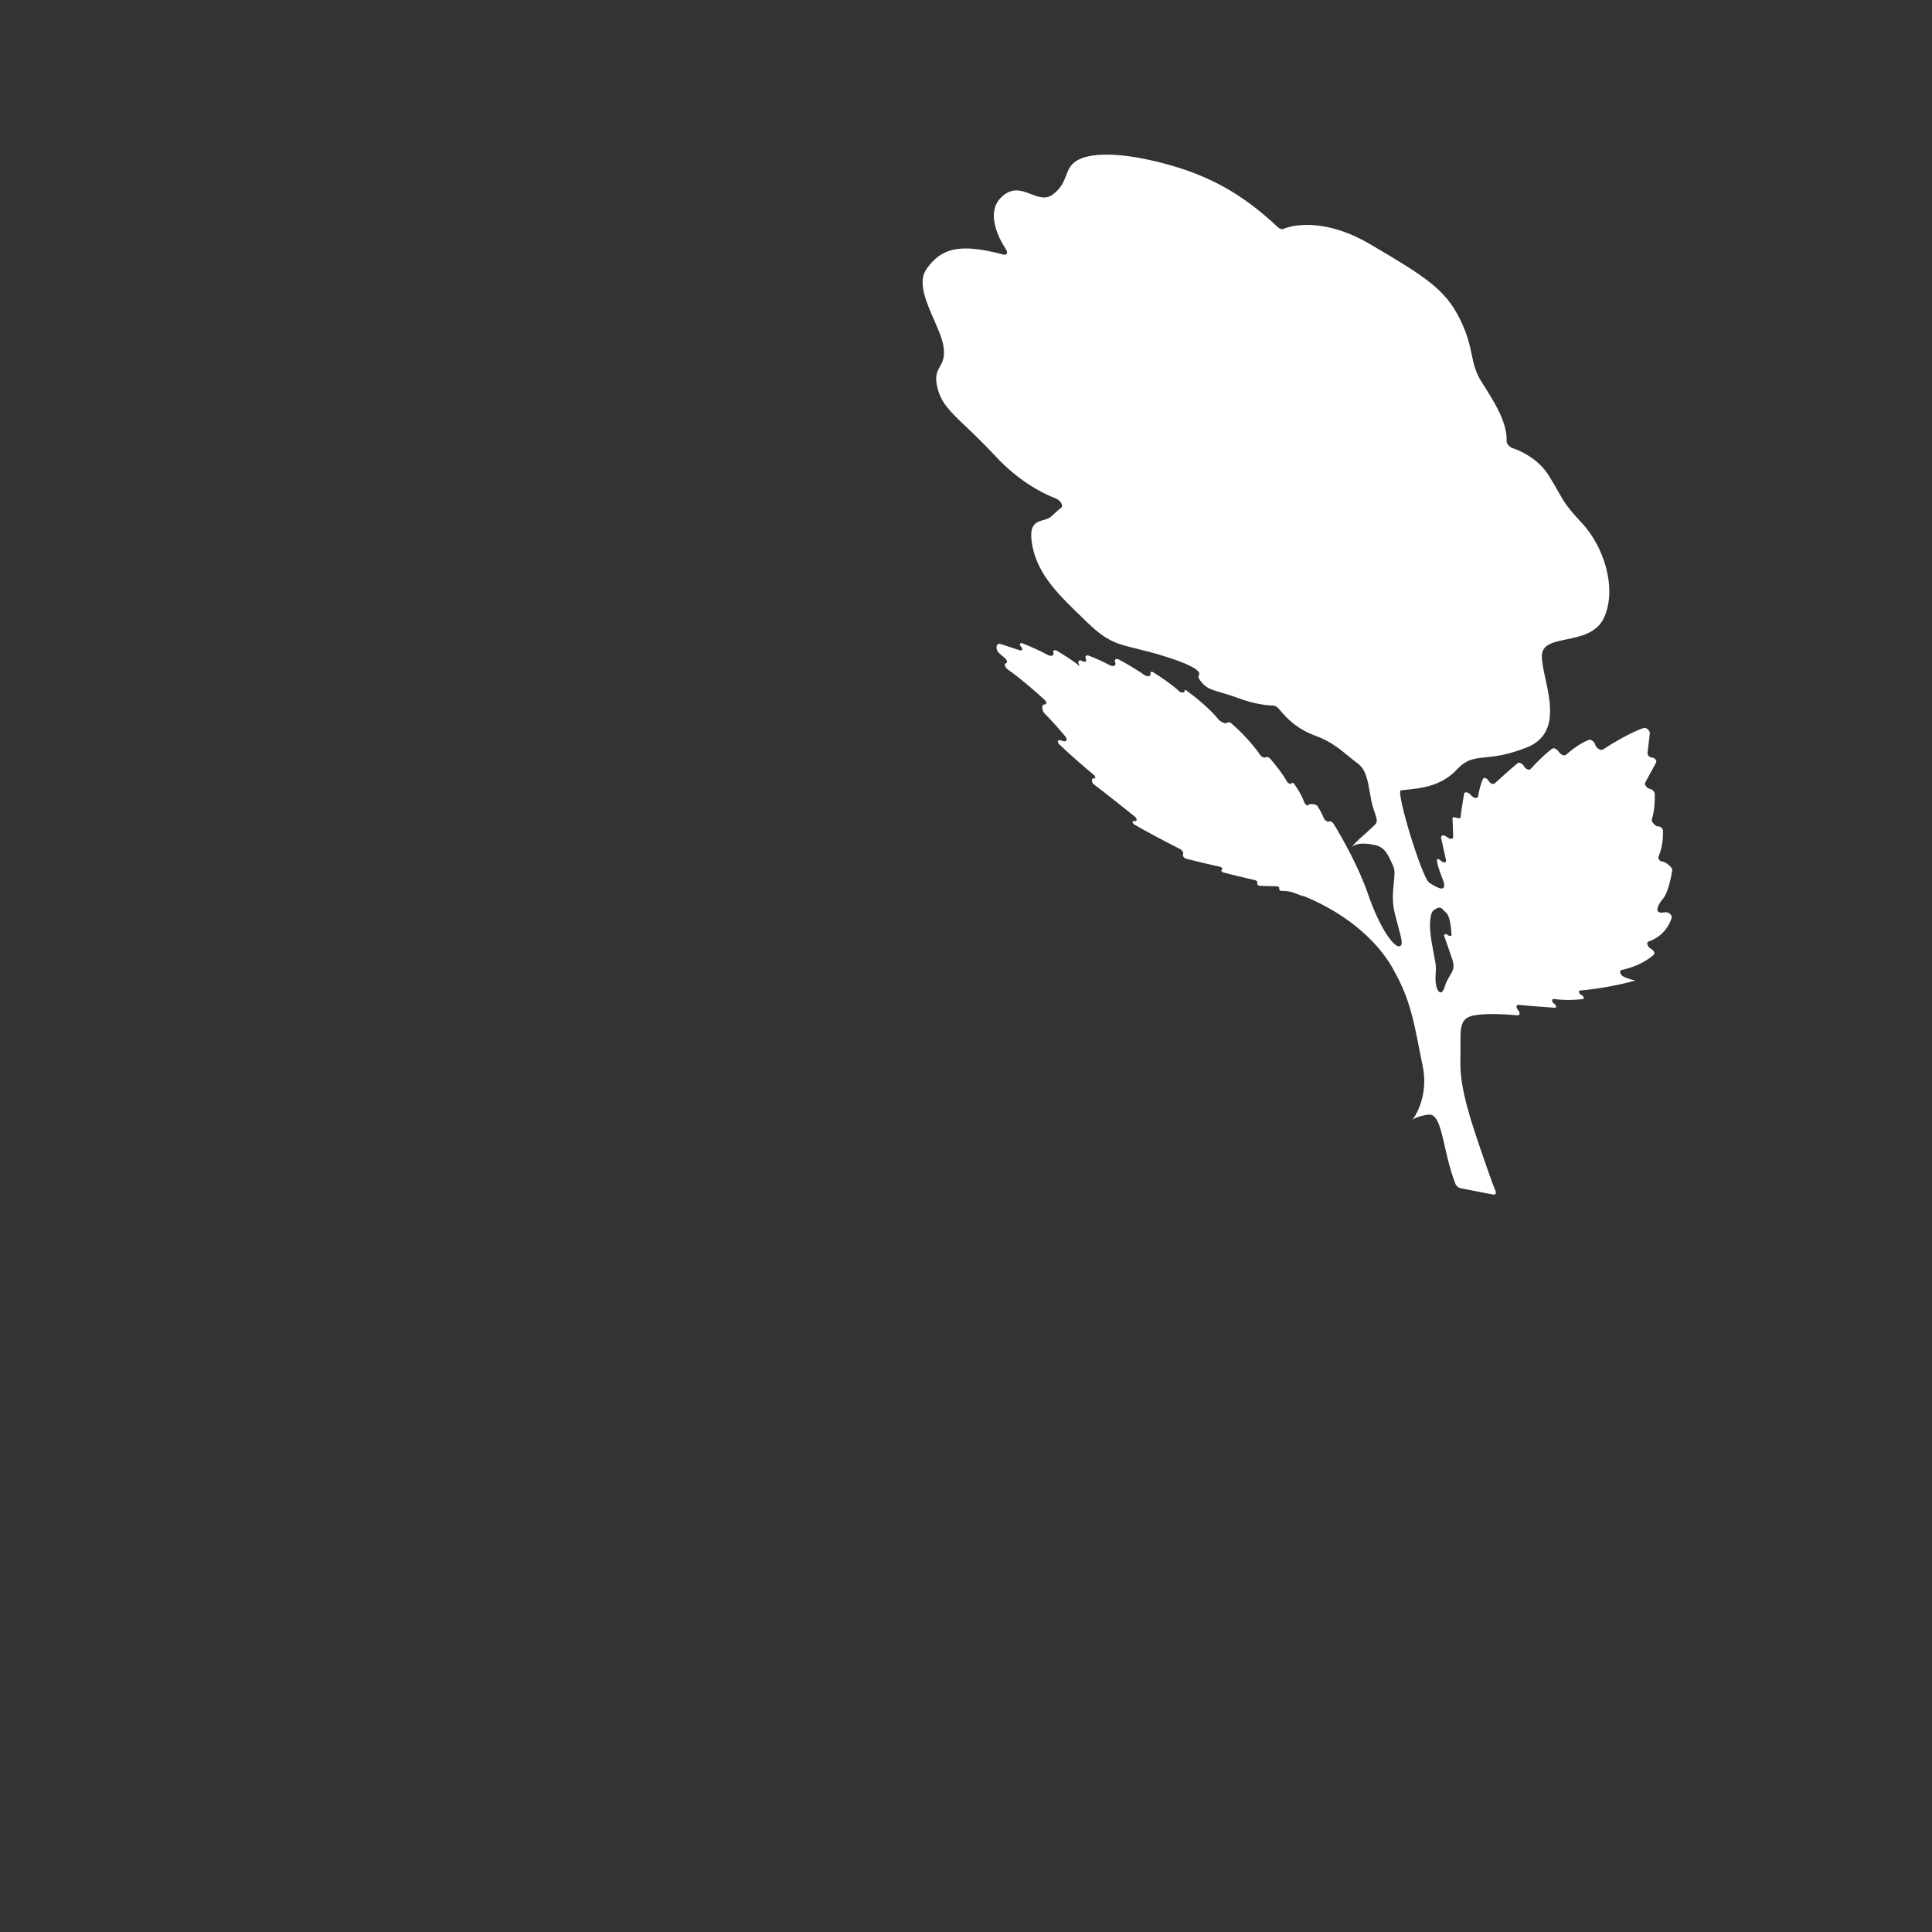 <svg width="48" height="48" viewBox="0 0 48 48" fill="none" xmlns="http://www.w3.org/2000/svg">
<rect x="0" y="0" width="48" height="48" fill="#333333" stroke="none"/>
<path fill-rule="evenodd" clip-rule="evenodd" d="M36.16 29.413C36.179 29.463 36.236 29.511 36.288 29.521L37.093 29.678C37.152 29.689 37.18 29.649 37.157 29.591C37.101 29.459 37.04 29.294 36.968 29.086C36.946 29.023 36.924 28.959 36.902 28.895L36.881 28.833C36.563 27.916 36.264 27.053 36.283 26.366C36.286 26.221 36.286 26.093 36.285 25.98L36.285 25.978C36.282 25.502 36.281 25.283 36.643 25.223C36.941 25.173 37.402 25.198 37.694 25.225C37.764 25.232 37.776 25.161 37.716 25.095V25.095C37.656 25.029 37.668 24.958 37.738 24.965C38.011 24.994 38.376 25.02 38.627 25.037C38.68 25.04 38.67 24.972 38.612 24.935V24.935C38.548 24.894 38.543 24.812 38.603 24.82C38.889 24.858 39.154 24.844 39.326 24.822C39.372 24.816 39.347 24.749 39.291 24.722V24.722C39.228 24.693 39.204 24.611 39.256 24.608C39.863 24.567 40.739 24.351 40.614 24.351C40.559 24.351 40.456 24.315 40.35 24.271C40.254 24.23 40.217 24.115 40.291 24.099C40.693 24.012 40.959 23.838 41.09 23.716C41.124 23.684 41.084 23.609 41.017 23.572V23.572C40.929 23.523 40.894 23.414 40.957 23.392C41.305 23.271 41.47 23.007 41.533 22.803C41.551 22.743 41.461 22.658 41.39 22.664L41.273 22.675C41.225 22.679 41.169 22.637 41.175 22.593C41.183 22.53 41.22 22.441 41.315 22.331C41.428 22.2 41.505 21.881 41.548 21.616C41.558 21.555 41.371 21.402 41.303 21.406V21.406C41.244 21.409 41.184 21.328 41.204 21.284C41.304 21.064 41.322 20.803 41.316 20.631C41.313 20.583 41.249 20.528 41.201 20.533V20.533C41.133 20.539 41.021 20.414 41.039 20.358C41.103 20.165 41.117 19.906 41.113 19.724C41.111 19.673 41.05 19.611 40.991 19.599V19.599C40.917 19.585 40.847 19.494 40.873 19.447L41.149 18.938C41.171 18.896 41.099 18.817 41.042 18.822V18.822C40.993 18.825 40.927 18.763 40.932 18.718L40.989 18.221C40.997 18.152 40.898 18.065 40.834 18.087C40.517 18.196 40.091 18.448 39.822 18.622C39.772 18.655 39.665 18.592 39.638 18.515L39.628 18.487C39.606 18.422 39.526 18.365 39.476 18.383C39.278 18.453 39.05 18.626 38.904 18.754C38.866 18.788 38.774 18.75 38.73 18.681L38.724 18.673C38.684 18.611 38.605 18.573 38.566 18.6C38.394 18.72 38.17 18.949 38.025 19.108C37.991 19.145 37.897 19.104 37.861 19.035V19.035C37.827 18.971 37.742 18.93 37.706 18.96C37.547 19.091 37.296 19.317 37.132 19.467C37.099 19.498 37.016 19.46 36.983 19.399V19.399C36.949 19.338 36.871 19.303 36.85 19.344C36.79 19.456 36.748 19.636 36.722 19.787C36.711 19.85 36.605 19.832 36.545 19.755V19.755C36.486 19.679 36.384 19.66 36.374 19.723C36.336 19.952 36.289 20.251 36.289 20.302C36.289 20.304 36.289 20.305 36.289 20.306C36.281 20.38 36.085 20.251 36.088 20.33L36.104 20.79C36.106 20.85 36.035 20.859 35.966 20.807L35.941 20.789C35.866 20.732 35.79 20.75 35.805 20.821L35.926 21.37C35.942 21.44 35.856 21.445 35.792 21.38V21.38C35.748 21.335 35.697 21.327 35.7 21.371C35.706 21.446 35.738 21.581 35.828 21.803C36.008 22.242 35.688 22.046 35.509 21.93C35.33 21.814 34.673 19.665 34.803 19.636C34.849 19.63 34.902 19.624 34.96 19.619L34.964 19.618C35.303 19.584 35.808 19.532 36.19 19.124C36.434 18.864 36.614 18.846 36.896 18.817L36.896 18.817C37.133 18.793 37.443 18.762 37.927 18.573C38.702 18.269 38.53 17.477 38.394 16.855L38.394 16.855C38.345 16.629 38.3 16.424 38.308 16.275C38.323 16.009 38.598 15.952 38.919 15.885C39.273 15.812 39.682 15.726 39.856 15.336C40.186 14.591 39.828 13.552 39.299 12.991C38.931 12.6 38.854 12.462 38.716 12.217L38.716 12.216C38.656 12.11 38.584 11.983 38.473 11.806C38.235 11.429 37.842 11.222 37.578 11.133C37.502 11.107 37.428 11.021 37.431 10.96C37.451 10.504 37.136 10.006 36.863 9.573L36.863 9.573L36.809 9.488C36.656 9.244 36.613 9.042 36.564 8.808C36.514 8.572 36.457 8.303 36.272 7.928C35.904 7.183 35.405 6.87 34.039 6.066C33.014 5.462 32.212 5.55 31.884 5.688C31.849 5.703 31.792 5.685 31.747 5.643C31.023 4.967 30.257 4.437 29.063 4.101C27.826 3.753 27.058 3.792 26.739 4C26.586 4.099 26.538 4.225 26.486 4.362C26.429 4.511 26.367 4.674 26.159 4.83C25.982 4.963 25.801 4.894 25.612 4.822L25.612 4.822C25.375 4.731 25.125 4.635 24.852 4.927C24.525 5.278 24.76 5.842 24.996 6.199C25.047 6.277 25.015 6.349 24.933 6.326C23.778 6.014 23.366 6.204 23.025 6.674C22.79 6.998 23.005 7.489 23.206 7.946L23.206 7.946L23.206 7.946C23.312 8.189 23.414 8.422 23.442 8.615C23.48 8.881 23.414 8.997 23.352 9.108L23.352 9.108C23.284 9.228 23.219 9.342 23.291 9.637C23.384 10.014 23.605 10.224 24.004 10.605L24.004 10.605L24.005 10.605C24.205 10.796 24.45 11.03 24.746 11.348C25.286 11.929 25.865 12.246 26.242 12.389C26.34 12.427 26.425 12.562 26.373 12.605C26.295 12.671 26.203 12.751 26.121 12.828C26.067 12.879 25.995 12.899 25.921 12.921C25.735 12.974 25.544 13.029 25.651 13.572C25.793 14.293 26.316 14.795 26.943 15.396L27.036 15.486C27.507 15.939 27.76 16 28.244 16.117L28.244 16.117L28.245 16.118C28.446 16.167 28.687 16.225 29 16.326C29.701 16.55 29.827 16.693 29.791 16.761C29.776 16.789 29.764 16.825 29.792 16.868C29.933 17.087 30.067 17.126 30.333 17.204L30.333 17.204L30.334 17.205C30.445 17.237 30.579 17.276 30.745 17.338C31.154 17.49 31.469 17.528 31.629 17.528C31.673 17.528 31.729 17.558 31.766 17.603C31.997 17.886 32.251 18.123 32.69 18.282C33.047 18.412 33.287 18.609 33.511 18.792L33.511 18.793C33.587 18.855 33.661 18.915 33.736 18.971C33.936 19.118 33.984 19.402 34.033 19.688L34.033 19.688C34.057 19.83 34.081 19.972 34.124 20.098C34.187 20.279 34.214 20.359 34.203 20.416C34.194 20.462 34.159 20.493 34.098 20.549C34.077 20.568 34.052 20.59 34.024 20.617C33.968 20.671 33.913 20.72 33.861 20.766C33.759 20.857 33.666 20.94 33.585 21.044C33.731 20.928 33.938 20.951 34.153 20.993C34.398 21.04 34.486 21.235 34.582 21.448L34.582 21.448C34.592 21.47 34.602 21.491 34.612 21.513C34.662 21.622 34.647 21.763 34.629 21.936L34.629 21.937L34.629 21.937C34.607 22.141 34.581 22.389 34.65 22.679C34.684 22.817 34.716 22.937 34.744 23.04C34.824 23.337 34.866 23.49 34.769 23.511C34.639 23.54 34.291 23.095 33.983 22.199C33.755 21.539 33.346 20.811 33.128 20.46C33.102 20.419 33.05 20.395 33.023 20.41V20.41C32.988 20.43 32.915 20.384 32.893 20.332C32.853 20.235 32.796 20.13 32.736 20.032C32.697 19.968 32.523 19.965 32.497 20.004V20.004C32.476 20.036 32.419 19.977 32.401 19.926C32.342 19.758 32.233 19.586 32.152 19.475C32.131 19.447 32.094 19.439 32.089 19.463V19.463C32.083 19.494 32 19.464 31.978 19.424C31.87 19.227 31.689 19 31.56 18.852C31.524 18.811 31.47 18.794 31.445 18.814V18.814C31.415 18.838 31.346 18.809 31.31 18.757C31.069 18.414 30.772 18.125 30.597 17.975C30.557 17.941 30.51 17.933 30.49 17.956V17.956C30.454 17.997 30.319 17.934 30.262 17.862C30.071 17.62 29.712 17.328 29.477 17.155C29.448 17.134 29.422 17.143 29.431 17.171V17.171C29.445 17.21 29.346 17.218 29.309 17.184C29.113 17.005 28.845 16.822 28.654 16.704C28.607 16.675 28.569 16.694 28.584 16.738V16.738C28.605 16.798 28.505 16.821 28.442 16.776C28.256 16.645 28.003 16.497 27.808 16.39C27.735 16.349 27.679 16.381 27.703 16.448L27.708 16.464C27.735 16.541 27.655 16.573 27.57 16.526C27.396 16.431 27.197 16.346 27.052 16.29C26.991 16.267 26.953 16.299 26.973 16.355L26.982 16.383C27.001 16.439 26.951 16.462 26.89 16.425V16.425C26.812 16.378 26.763 16.432 26.807 16.506C26.831 16.547 26.829 16.56 26.776 16.513C26.677 16.427 26.442 16.279 26.265 16.172C26.202 16.134 26.151 16.159 26.171 16.218V16.218C26.196 16.288 26.112 16.317 26.036 16.275C25.849 16.171 25.6 16.062 25.406 15.984C25.341 15.958 25.318 16.013 25.369 16.069V16.069C25.419 16.123 25.398 16.178 25.336 16.157L24.858 16C24.744 15.962 24.721 16.138 24.824 16.227C24.879 16.274 24.931 16.32 24.977 16.361C25.027 16.406 25.036 16.465 24.993 16.477V16.477C24.939 16.491 24.969 16.585 25.04 16.634C25.326 16.831 25.704 17.16 25.955 17.389C26.012 17.441 26.008 17.506 25.95 17.502V17.502C25.873 17.496 25.88 17.654 25.951 17.724C26.121 17.893 26.316 18.115 26.468 18.297C26.53 18.372 26.499 18.439 26.416 18.413L26.356 18.394C26.277 18.369 26.252 18.428 26.32 18.494C26.535 18.705 26.912 19.031 27.179 19.256C27.226 19.295 27.222 19.349 27.173 19.339V19.339C27.113 19.328 27.115 19.44 27.174 19.485C27.455 19.698 27.878 20.034 28.193 20.287C28.258 20.339 28.254 20.412 28.187 20.399V20.399C28.12 20.386 28.123 20.45 28.193 20.491C28.487 20.665 28.989 20.927 29.32 21.095C29.376 21.124 29.413 21.188 29.392 21.221V21.221C29.37 21.256 29.414 21.32 29.473 21.336C29.673 21.389 30.044 21.475 30.316 21.536C30.357 21.545 30.387 21.6 30.356 21.61V21.61C30.329 21.62 30.351 21.664 30.389 21.675C30.587 21.729 30.949 21.814 31.189 21.869C31.223 21.877 31.253 21.919 31.237 21.938V21.938C31.219 21.959 31.258 22.007 31.293 22.008L31.738 22.02C31.765 22.021 31.796 22.059 31.782 22.076V22.076C31.767 22.093 31.802 22.134 31.83 22.134C32.028 22.132 32.123 22.17 32.22 22.209L32.22 22.209L32.22 22.209C32.274 22.232 32.329 22.254 32.403 22.269C32.412 22.271 32.421 22.274 32.43 22.278C33.562 22.751 34.312 23.479 34.659 24.163C35.016 24.804 35.128 25.379 35.254 26.027L35.254 26.027C35.282 26.174 35.312 26.324 35.345 26.48C35.488 27.154 35.214 27.667 35.084 27.831C35.111 27.8 35.228 27.729 35.483 27.693C35.708 27.66 35.789 28.014 35.897 28.486L35.897 28.487L35.897 28.487C35.942 28.686 35.993 28.905 36.06 29.125C36.088 29.216 36.121 29.311 36.16 29.413ZM35.567 23.397C35.48 22.884 35.558 22.667 35.608 22.623C35.766 22.505 35.805 22.548 35.873 22.622L35.873 22.622L35.874 22.623C35.892 22.643 35.912 22.665 35.937 22.687C36.019 22.758 36.053 23.036 36.063 23.221C36.065 23.262 36.017 23.266 35.972 23.231V23.231C35.919 23.189 35.865 23.206 35.883 23.258L36.086 23.848C36.148 24.03 36.092 24.125 36.019 24.247L36.019 24.247C35.977 24.318 35.929 24.399 35.895 24.512C35.805 24.817 35.646 24.598 35.666 24.251C35.681 24.006 35.68 24.001 35.639 23.79C35.623 23.704 35.599 23.583 35.567 23.397Z" fill="white"/>
</svg>
